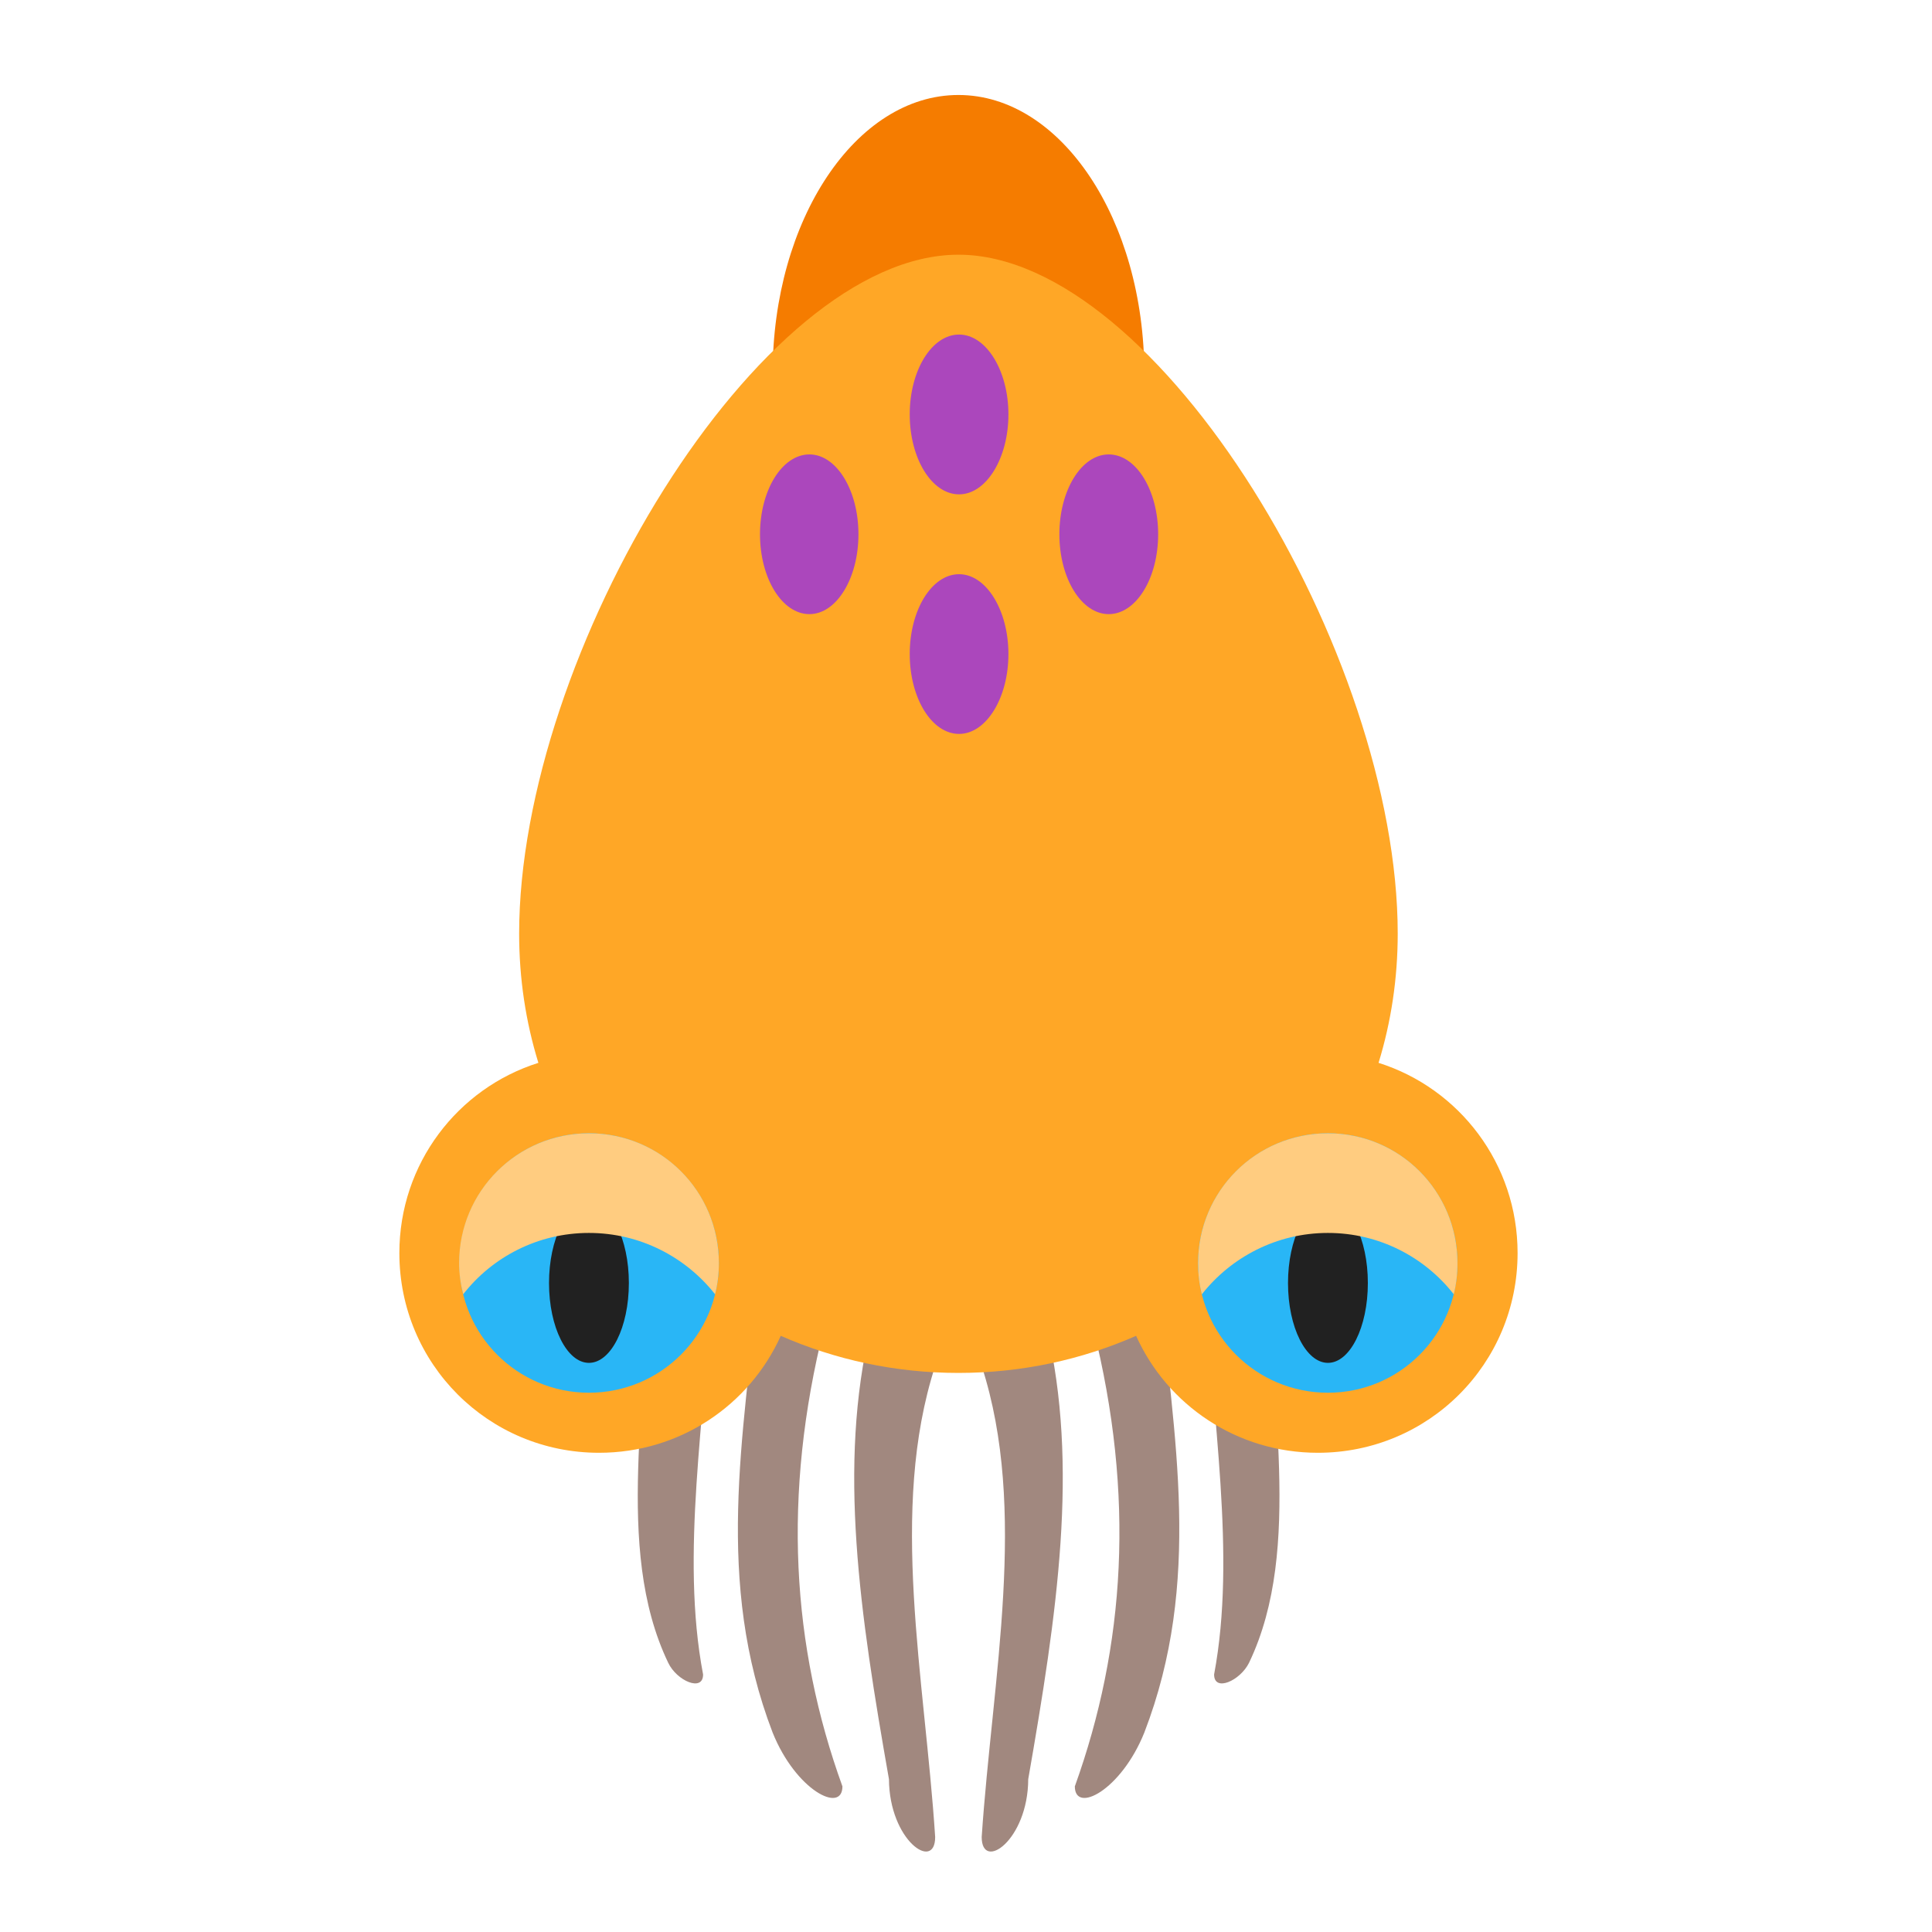 <?xml version="1.0" encoding="UTF-8"?>
<svg xmlns="http://www.w3.org/2000/svg" xmlns:xlink="http://www.w3.org/1999/xlink" width="24px" height="24px" viewBox="0 0 24 24" version="1.1">
<g id="surface1">
<path style=" stroke:none;fill-rule:nonzero;fill:rgb(63.137%,53.333%,49.804%);fill-opacity:1;" d="M 7.867 14.66 C 7.867 14.945 7.996 15.473 8.012 15.754 C 8.094 17.305 7.609 19.215 8.301 20.656 C 8.406 20.879 8.734 21.023 8.734 20.801 C 8.449 19.305 8.766 17.598 8.84 15.953 C 8.848 15.793 8.969 15.664 9.129 15.664 C 9.289 15.664 9.434 15.793 9.418 15.953 C 9.234 17.855 8.879 19.648 9.598 21.523 C 9.887 22.242 10.465 22.535 10.465 22.191 C 9.836 20.453 9.715 18.578 10.238 16.488 C 10.277 16.332 10.367 16.199 10.527 16.199 C 10.688 16.199 10.852 16.332 10.816 16.488 C 10.406 18.207 10.68 20.039 11.043 22.102 C 11.047 22.863 11.617 23.254 11.617 22.82 C 11.488 20.836 11.039 18.758 11.617 16.969 C 11.668 16.816 11.746 16.68 11.906 16.68 C 12.066 16.68 12.145 16.816 12.195 16.969 C 12.773 18.758 12.328 20.836 12.195 22.82 C 12.195 23.254 12.77 22.863 12.773 22.102 C 13.133 20.039 13.406 18.207 13 16.488 C 12.961 16.332 13.129 16.199 13.289 16.199 C 13.449 16.199 13.539 16.332 13.578 16.488 C 14.102 18.578 13.977 20.453 13.352 22.191 C 13.352 22.535 13.926 22.242 14.215 21.523 C 14.938 19.648 14.582 17.855 14.398 15.953 C 14.383 15.793 14.527 15.664 14.688 15.664 C 14.848 15.664 14.969 15.793 14.977 15.953 C 15.047 17.598 15.363 19.305 15.082 20.801 C 15.082 21.023 15.406 20.879 15.516 20.656 C 16.207 19.215 15.723 17.305 15.805 15.754 C 15.816 15.473 15.949 14.945 15.949 14.66 Z M 7.867 14.66 "/>
<path style=" stroke:none;fill-rule:nonzero;fill:rgb(96.078%,48.627%,0%);fill-opacity:1;" d="M 11.906 1.18 C 13.18 1.18 14.215 2.73 14.215 4.641 C 14.215 6.555 13.18 8.105 11.906 8.105 C 10.633 8.105 9.598 6.555 9.598 4.641 C 9.598 2.73 10.633 1.18 11.906 1.18 Z M 11.906 1.18 "/>
<path style=" stroke:none;fill-rule:nonzero;fill:rgb(100%,65.49%,14.902%);fill-opacity:1;" d="M 11.906 3.164 C 9.426 3.164 6.449 8.125 6.449 11.598 C 6.449 12.156 6.531 12.695 6.688 13.203 C 5.684 13.52 4.961 14.457 4.961 15.566 C 4.961 16.941 6.066 18.047 7.441 18.047 C 8.449 18.047 9.312 17.453 9.699 16.594 C 10.375 16.891 11.121 17.055 11.906 17.055 C 12.691 17.055 13.438 16.891 14.113 16.594 C 14.5 17.453 15.363 18.047 16.371 18.047 C 17.746 18.047 18.852 16.941 18.852 15.566 C 18.852 14.457 18.129 13.52 17.125 13.203 C 17.281 12.695 17.363 12.156 17.363 11.598 C 17.363 8.125 14.387 3.164 11.906 3.164 Z M 11.906 3.164 "/>
<path style=" stroke:none;fill-rule:nonzero;fill:rgb(16.078%,71.373%,96.471%);fill-opacity:1;" d="M 7.316 14.078 C 8.207 14.078 8.93 14.801 8.93 15.691 C 8.93 16.582 8.207 17.301 7.316 17.301 C 6.426 17.301 5.707 16.582 5.707 15.691 C 5.707 14.801 6.426 14.078 7.316 14.078 Z M 7.316 14.078 "/>
<path style=" stroke:none;fill-rule:nonzero;fill:rgb(16.078%,71.373%,96.471%);fill-opacity:1;" d="M 16.496 14.078 C 17.387 14.078 18.105 14.801 18.105 15.691 C 18.105 16.582 17.387 17.301 16.496 17.301 C 15.605 17.301 14.883 16.582 14.883 15.691 C 14.883 14.801 15.605 14.078 16.496 14.078 Z M 16.496 14.078 "/>
<path style=" stroke:none;fill-rule:nonzero;fill:rgb(12.941%,12.941%,12.941%);fill-opacity:1;" d="M 7.316 14.945 C 7.59 14.945 7.812 15.391 7.812 15.938 C 7.812 16.488 7.59 16.93 7.316 16.93 C 7.043 16.93 6.82 16.488 6.82 15.938 C 6.82 15.391 7.043 14.945 7.316 14.945 Z M 7.316 14.945 "/>
<path style=" stroke:none;fill-rule:nonzero;fill:rgb(12.941%,12.941%,12.941%);fill-opacity:1;" d="M 16.496 14.945 C 16.77 14.945 16.992 15.391 16.992 15.938 C 16.992 16.488 16.77 16.93 16.496 16.93 C 16.223 16.93 16 16.488 16 15.938 C 16 15.391 16.223 14.945 16.496 14.945 Z M 16.496 14.945 "/>
<path style=" stroke:none;fill-rule:nonzero;fill:rgb(100%,80%,50.196%);fill-opacity:1;" d="M 7.316 14.078 C 6.426 14.078 5.703 14.797 5.703 15.691 C 5.703 15.824 5.723 15.957 5.754 16.078 C 6.113 15.617 6.68 15.316 7.316 15.316 C 7.953 15.316 8.52 15.617 8.883 16.078 C 8.914 15.957 8.93 15.824 8.93 15.691 C 8.93 14.797 8.211 14.078 7.316 14.078 Z M 7.316 14.078 "/>
<path style=" stroke:none;fill-rule:nonzero;fill:rgb(100%,80%,50.196%);fill-opacity:1;" d="M 16.496 14.078 C 15.602 14.078 14.883 14.797 14.883 15.691 C 14.883 15.824 14.898 15.957 14.93 16.078 C 15.293 15.617 15.859 15.316 16.496 15.316 C 17.133 15.316 17.699 15.617 18.059 16.078 C 18.09 15.957 18.105 15.824 18.105 15.691 C 18.105 14.797 17.387 14.078 16.496 14.078 Z M 16.496 14.078 "/>
<path style=" stroke:none;fill-rule:nonzero;fill:rgb(67.059%,27.843%,73.725%);fill-opacity:1;" d="M 11.914 4.156 C 12.25 4.156 12.527 4.602 12.527 5.148 C 12.527 5.695 12.25 6.141 11.914 6.141 C 11.574 6.141 11.301 5.695 11.301 5.148 C 11.301 4.602 11.574 4.156 11.914 4.156 Z M 11.914 4.156 "/>
<path style=" stroke:none;fill-rule:nonzero;fill:rgb(67.059%,27.843%,73.725%);fill-opacity:1;" d="M 11.914 7.133 C 12.25 7.133 12.527 7.578 12.527 8.125 C 12.527 8.672 12.25 9.117 11.914 9.117 C 11.574 9.117 11.301 8.672 11.301 8.125 C 11.301 7.578 11.574 7.133 11.914 7.133 Z M 11.914 7.133 "/>
<path style=" stroke:none;fill-rule:nonzero;fill:rgb(67.059%,27.843%,73.725%);fill-opacity:1;" d="M 13.773 5.645 C 14.113 5.645 14.387 6.09 14.387 6.637 C 14.387 7.184 14.113 7.629 13.773 7.629 C 13.434 7.629 13.16 7.184 13.16 6.637 C 13.16 6.09 13.434 5.645 13.773 5.645 Z M 13.773 5.645 "/>
<path style=" stroke:none;fill-rule:nonzero;fill:rgb(67.059%,27.843%,73.725%);fill-opacity:1;" d="M 10.055 5.645 C 10.391 5.645 10.664 6.09 10.664 6.637 C 10.664 7.184 10.391 7.629 10.055 7.629 C 9.715 7.629 9.441 7.184 9.441 6.637 C 9.441 6.09 9.715 5.645 10.055 5.645 Z M 10.055 5.645 "/>
</g>
</svg>
